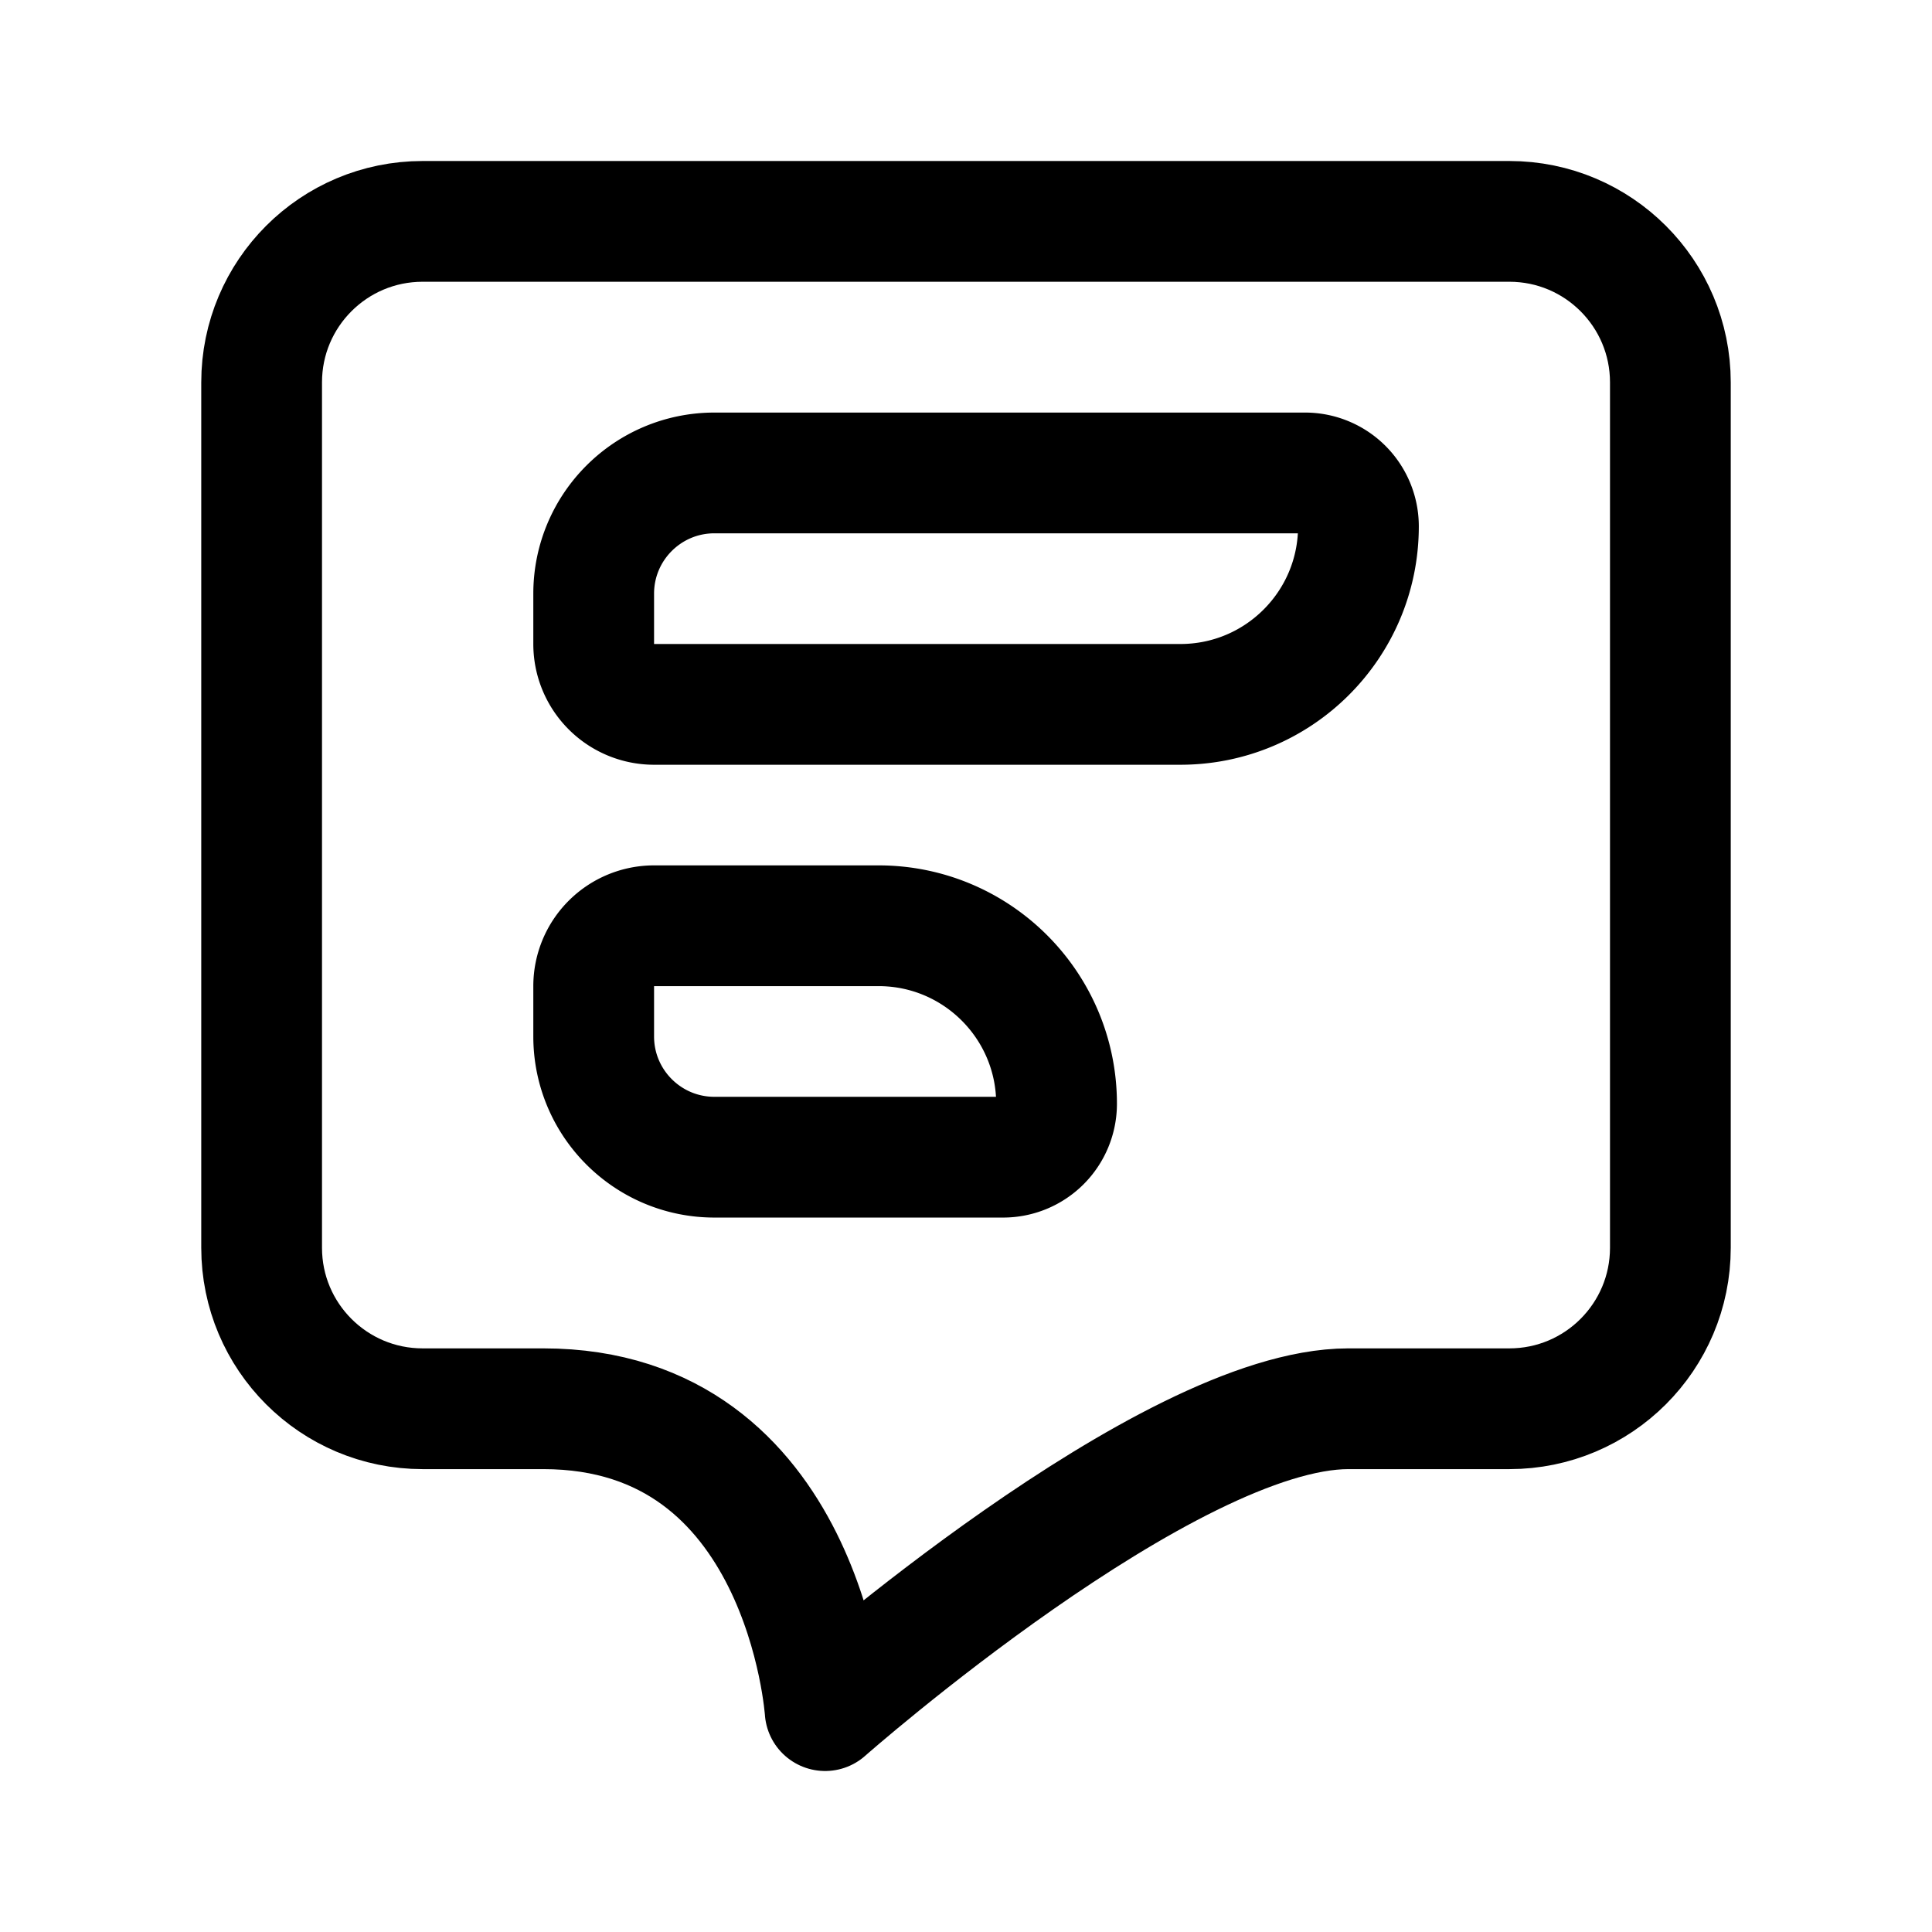 <svg width="192" height="192" fill="none" xmlns="http://www.w3.org/2000/svg"><path d="M54 140H42c-8.837 0-16-7.163-16-16V38c0-8.837 7.163-16 16-16h108c8.837 0 16 7.163 16 16v86c0 8.837-7.163 16-16 16h-16m-80 0c26 0 28 30 28 30s34-30 52-30" stroke="#000" stroke-width="12" stroke-linecap="round" stroke-linejoin="round"/><path d="M59 98a6 6 0 0 1 6-6h22.308C97.078 92 105 99.921 105 109.692v0A5.307 5.307 0 0 1 99.692 115H71c-6.627 0-12-5.373-12-12v-5Zm0-39c0-6.627 5.373-12 12-12h58.692A5.308 5.308 0 0 1 135 52.308v0C135 62.078 127.079 70 117.308 70H65a6 6 0 0 1-6-6v-5Z" stroke="#000" stroke-width="12" stroke-linecap="round" stroke-linejoin="round"/></svg>